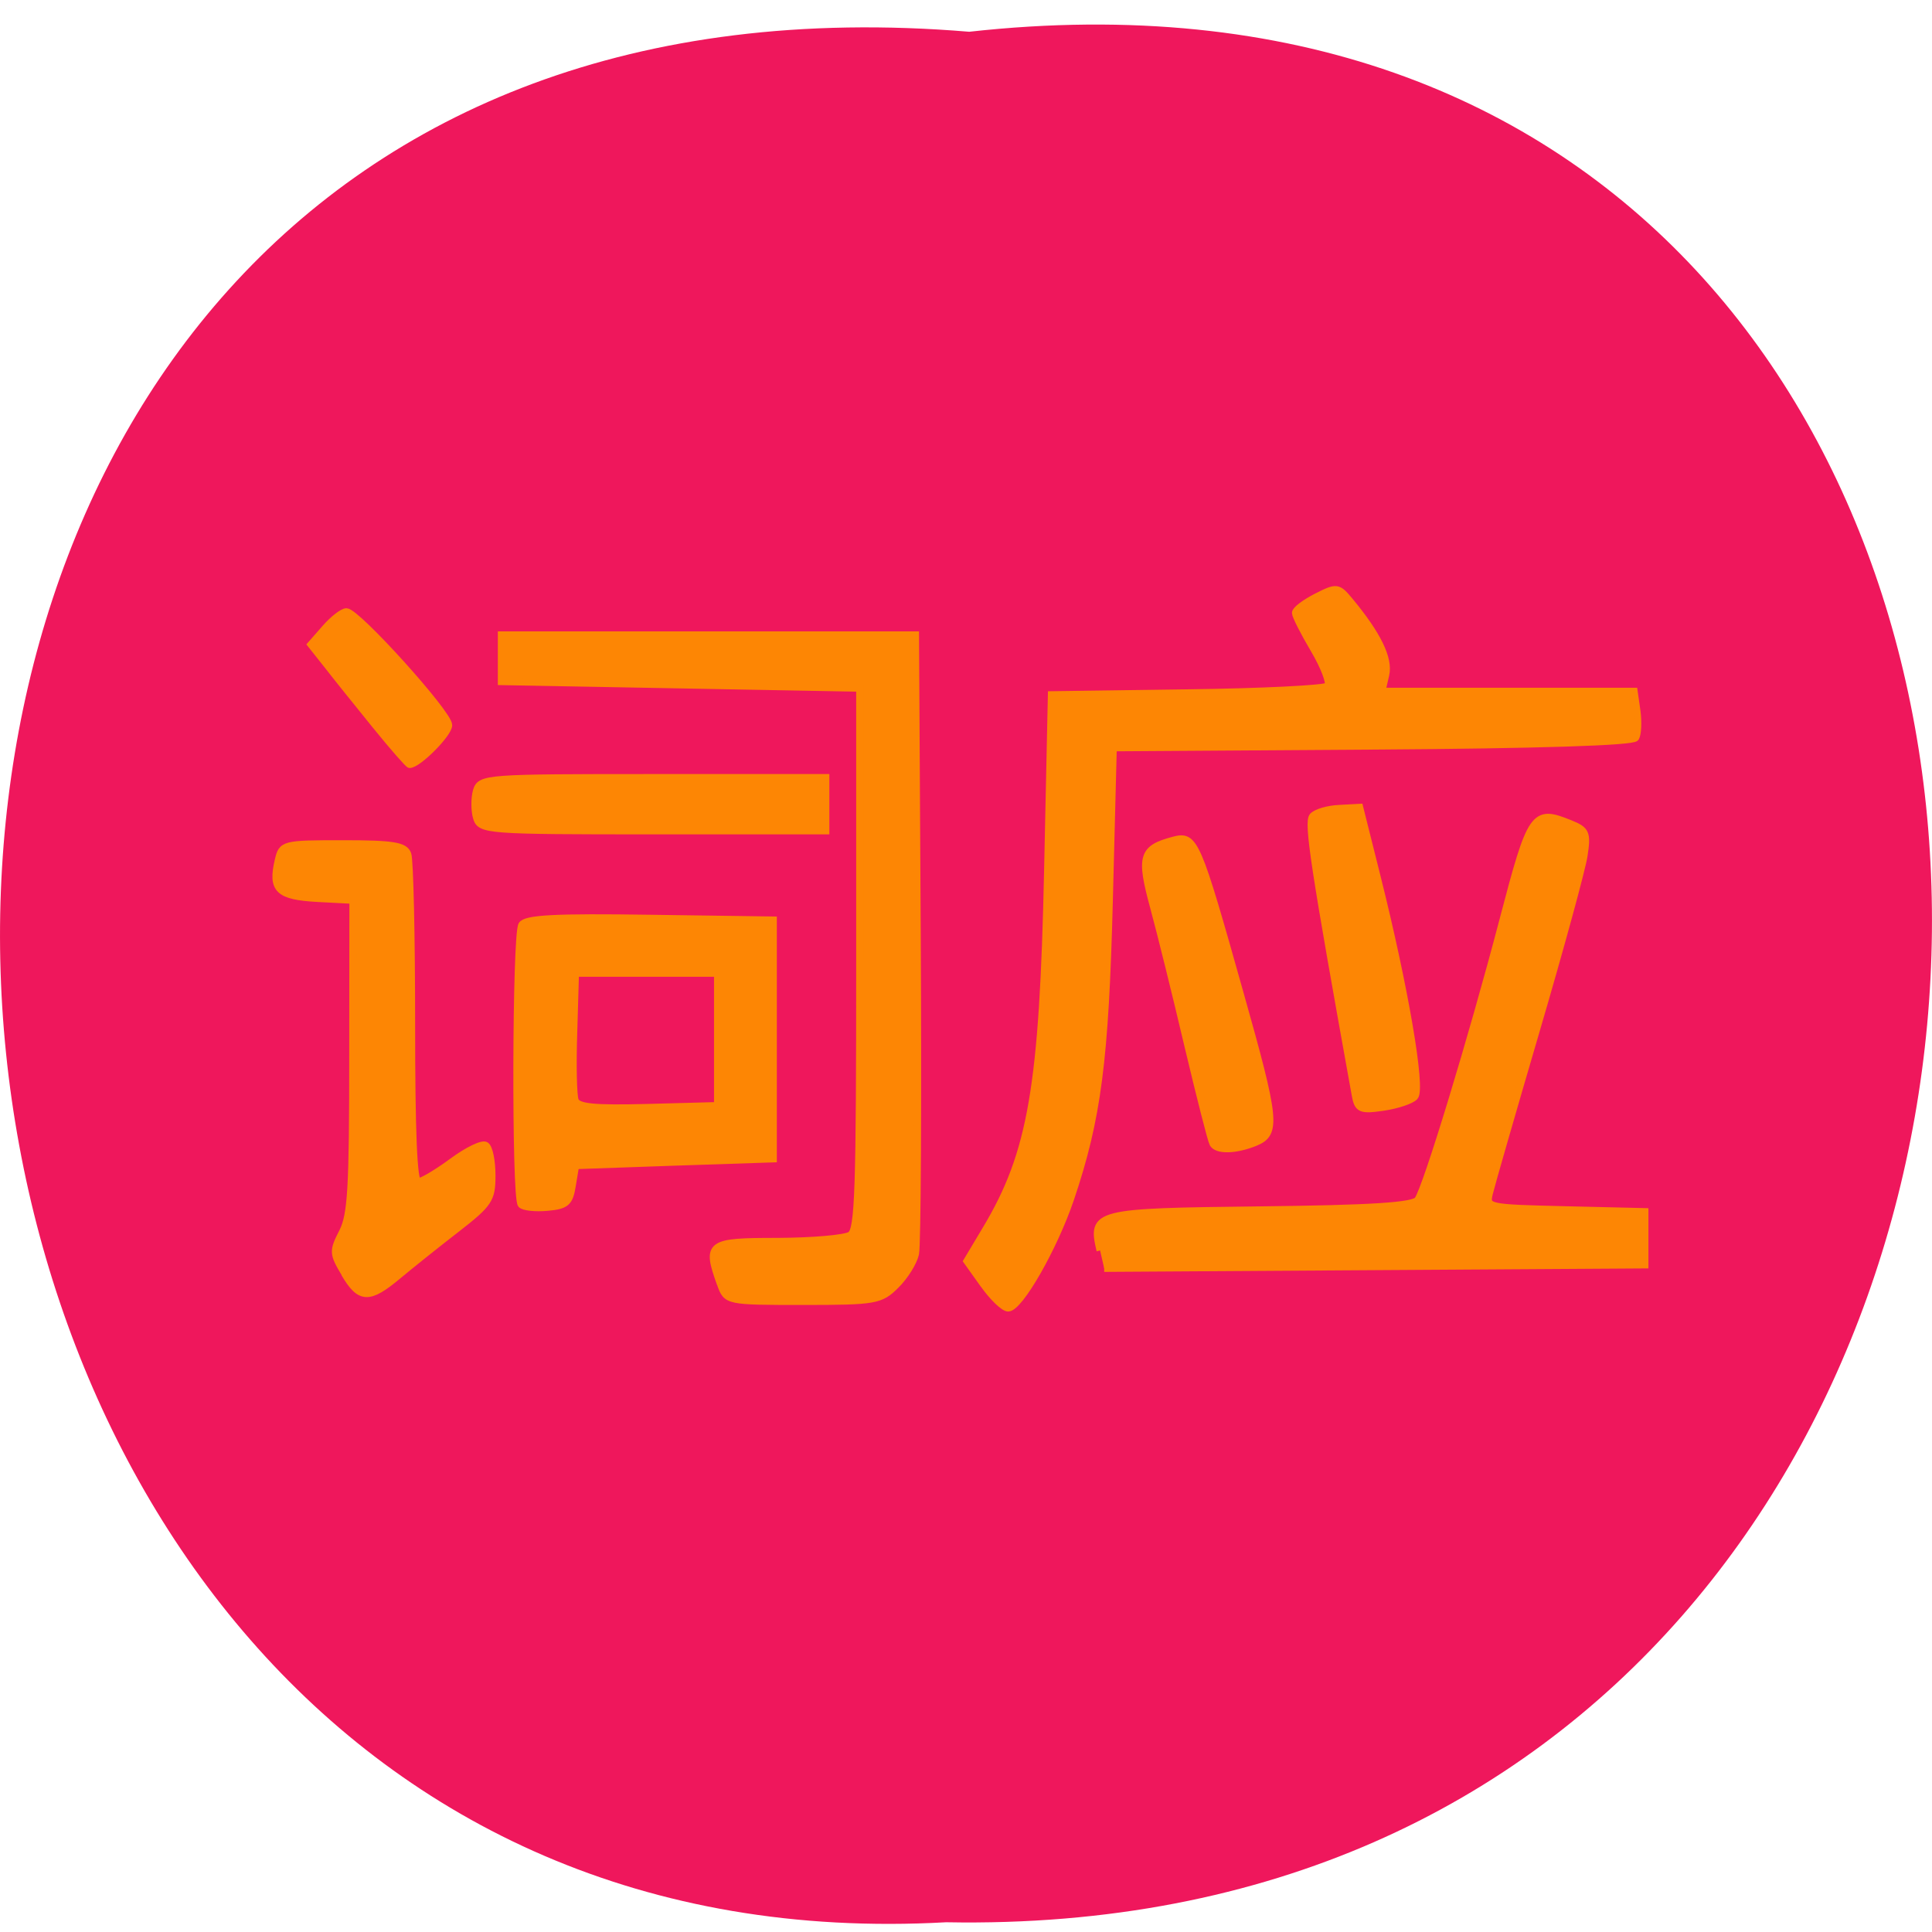 <svg xmlns="http://www.w3.org/2000/svg" viewBox="0 0 48 48"><path d="m 24.08 0.789 c 32.21 -3.574 31.762 47.574 -0.574 46.969 c -30.07 1.684 -32.785 -49.754 0.574 -46.969" fill="#ef175c"/><path d="m 127.24 170.43 l -2.34 -3.209 l 2.671 -4.372 c 6.402 -10.444 8.01 -19.639 8.653 -49.25 l 0.53 -24.1 l 19.05 -0.258 c 10.485 -0.129 19.381 -0.56 19.757 -0.948 c 0.353 -0.388 -0.508 -2.649 -1.943 -5.02 c -1.435 -2.369 -2.605 -4.63 -2.605 -5.02 c 0 -0.409 1.324 -1.378 2.958 -2.197 c 2.826 -1.4 3 -1.378 4.614 0.517 c 3.951 4.651 5.629 7.989 5.077 10.207 l -0.53 2.24 h 35.407 l 0.397 2.713 c 0.199 1.486 0.132 3.123 -0.177 3.639 c -0.353 0.581 -13.554 0.991 -36.93 1.141 l -36.401 0.237 l -0.552 20.932 c -0.574 21.944 -1.634 29.976 -5.452 41.02 c -2.318 6.676 -7.152 14.945 -8.741 14.945 c -0.618 0 -2.163 -1.464 -3.444 -3.23 m -36.93 -0.022 c -2.053 -5.621 -1.722 -5.857 8.04 -5.857 c 4.901 -0.022 9.492 -0.409 10.198 -0.883 c 1.126 -0.754 1.302 -5.987 1.302 -37.987 v -37.1 l -25.16 -0.452 l -25.14 -0.452 v -6.374 h 58.12 l 0.243 41.41 c 0.132 22.762 0.022 42.36 -0.243 43.521 c -0.265 1.163 -1.501 3.101 -2.759 4.307 c -2.141 2.089 -2.848 2.218 -13 2.218 c -10.728 0 -10.728 -0.022 -11.589 -2.347 m -52.758 -1.486 c -1.678 -2.756 -1.7 -3.036 -0.309 -5.685 c 1.214 -2.369 1.435 -5.922 1.435 -24.16 l 0.022 -21.384 l -5.03 -0.258 c -5.452 -0.301 -6.402 -1.227 -5.452 -5.19 c 0.53 -2.24 0.684 -2.283 9.09 -2.283 c 7.02 0 8.675 0.258 9.09 1.443 c 0.287 0.797 0.53 11.241 0.53 23.19 c 0 14.859 0.287 21.771 0.927 21.771 c 0.508 0 2.671 -1.249 4.79 -2.778 c 2.119 -1.529 4.238 -2.541 4.702 -2.218 c 0.486 0.301 0.861 2.153 0.861 4.113 c 0 3.273 -0.375 3.833 -4.989 7.343 c -2.737 2.067 -6.424 4.953 -8.19 6.396 c -4.084 3.338 -5.342 3.295 -7.505 -0.301 m 106.05 -3.144 c -1.236 -5.19 -0.817 -5.297 22.45 -5.556 c 15.607 -0.172 21.522 -0.538 22.14 -1.378 c 1.192 -1.572 7.594 -22.12 11.942 -38.33 c 3.973 -14.837 4.327 -15.354 9.47 -13.308 c 2.23 0.883 2.406 1.271 1.92 4.372 c -0.287 1.852 -3.289 12.598 -6.666 23.86 c -3.377 11.263 -6.357 21.384 -6.622 22.482 c -0.486 2 -0.353 2.024 10.684 2.283 l 11.148 0.258 v 7.279 l -75.892 0.474 m -81.83 -8.765 c -0.861 -0.904 -0.773 -36.932 0.088 -38.35 c 0.552 -0.883 4.746 -1.098 18.01 -0.904 l 17.284 0.237 v 32.754 l -13.885 0.452 l -13.863 0.474 l -0.464 2.713 c -0.375 2.369 -0.839 2.778 -3.488 3.01 c -1.7 0.151 -3.355 -0.022 -3.686 -0.388 m 27.571 -22.633 v -9.109 h -19.955 l -0.243 8.119 c -0.155 4.458 -0.066 8.678 0.199 9.346 c 0.353 0.969 2.605 1.184 10.22 0.991 l 9.779 -0.258 v -9.109 m 69.53 14.299 c -0.243 -0.409 -1.81 -6.439 -3.51 -13.438 c -1.678 -6.977 -3.841 -15.526 -4.812 -19.01 c -1.943 -6.999 -1.611 -8.03 2.803 -9.174 c 2.958 -0.754 3.267 -0.043 9.315 20.996 c 5.055 17.508 5.232 19.23 2.119 20.479 c -2.715 1.077 -5.342 1.141 -5.916 0.151 m 19.977 -6.676 c -5.761 -31.2 -6.733 -37.448 -5.96 -38.25 c 0.486 -0.517 2.163 -0.991 3.731 -1.055 l 2.848 -0.151 l 2.45 9.561 c 3.885 15.182 6.313 29.05 5.276 30.13 c -0.486 0.517 -2.472 1.163 -4.415 1.443 c -3.201 0.452 -3.576 0.28 -3.929 -1.68 m -123.35 -38.09 c -0.287 -0.991 -0.287 -2.627 0 -3.639 c 0.552 -1.766 1.324 -1.809 24.789 -1.809 h 24.24 v 7.279 h -24.24 c -23.465 0 -24.26 -0.065 -24.789 -1.83 m -14.13 -12.598 c -2.428 -2.929 -5.474 -6.633 -6.755 -8.248 l -2.34 -2.886 l 2.01 -2.24 c 1.104 -1.227 2.428 -2.24 2.958 -2.24 c 1.457 0 14.348 13.954 14.348 15.548 c 0 1.163 -4.282 5.384 -5.474 5.384 c -0.177 0 -2.318 -2.39 -4.746 -5.319" transform="matrix(0.177 0 0 0.181 1.917 1.064)" fill="#fd8604" stroke="#fd8604"/></svg>